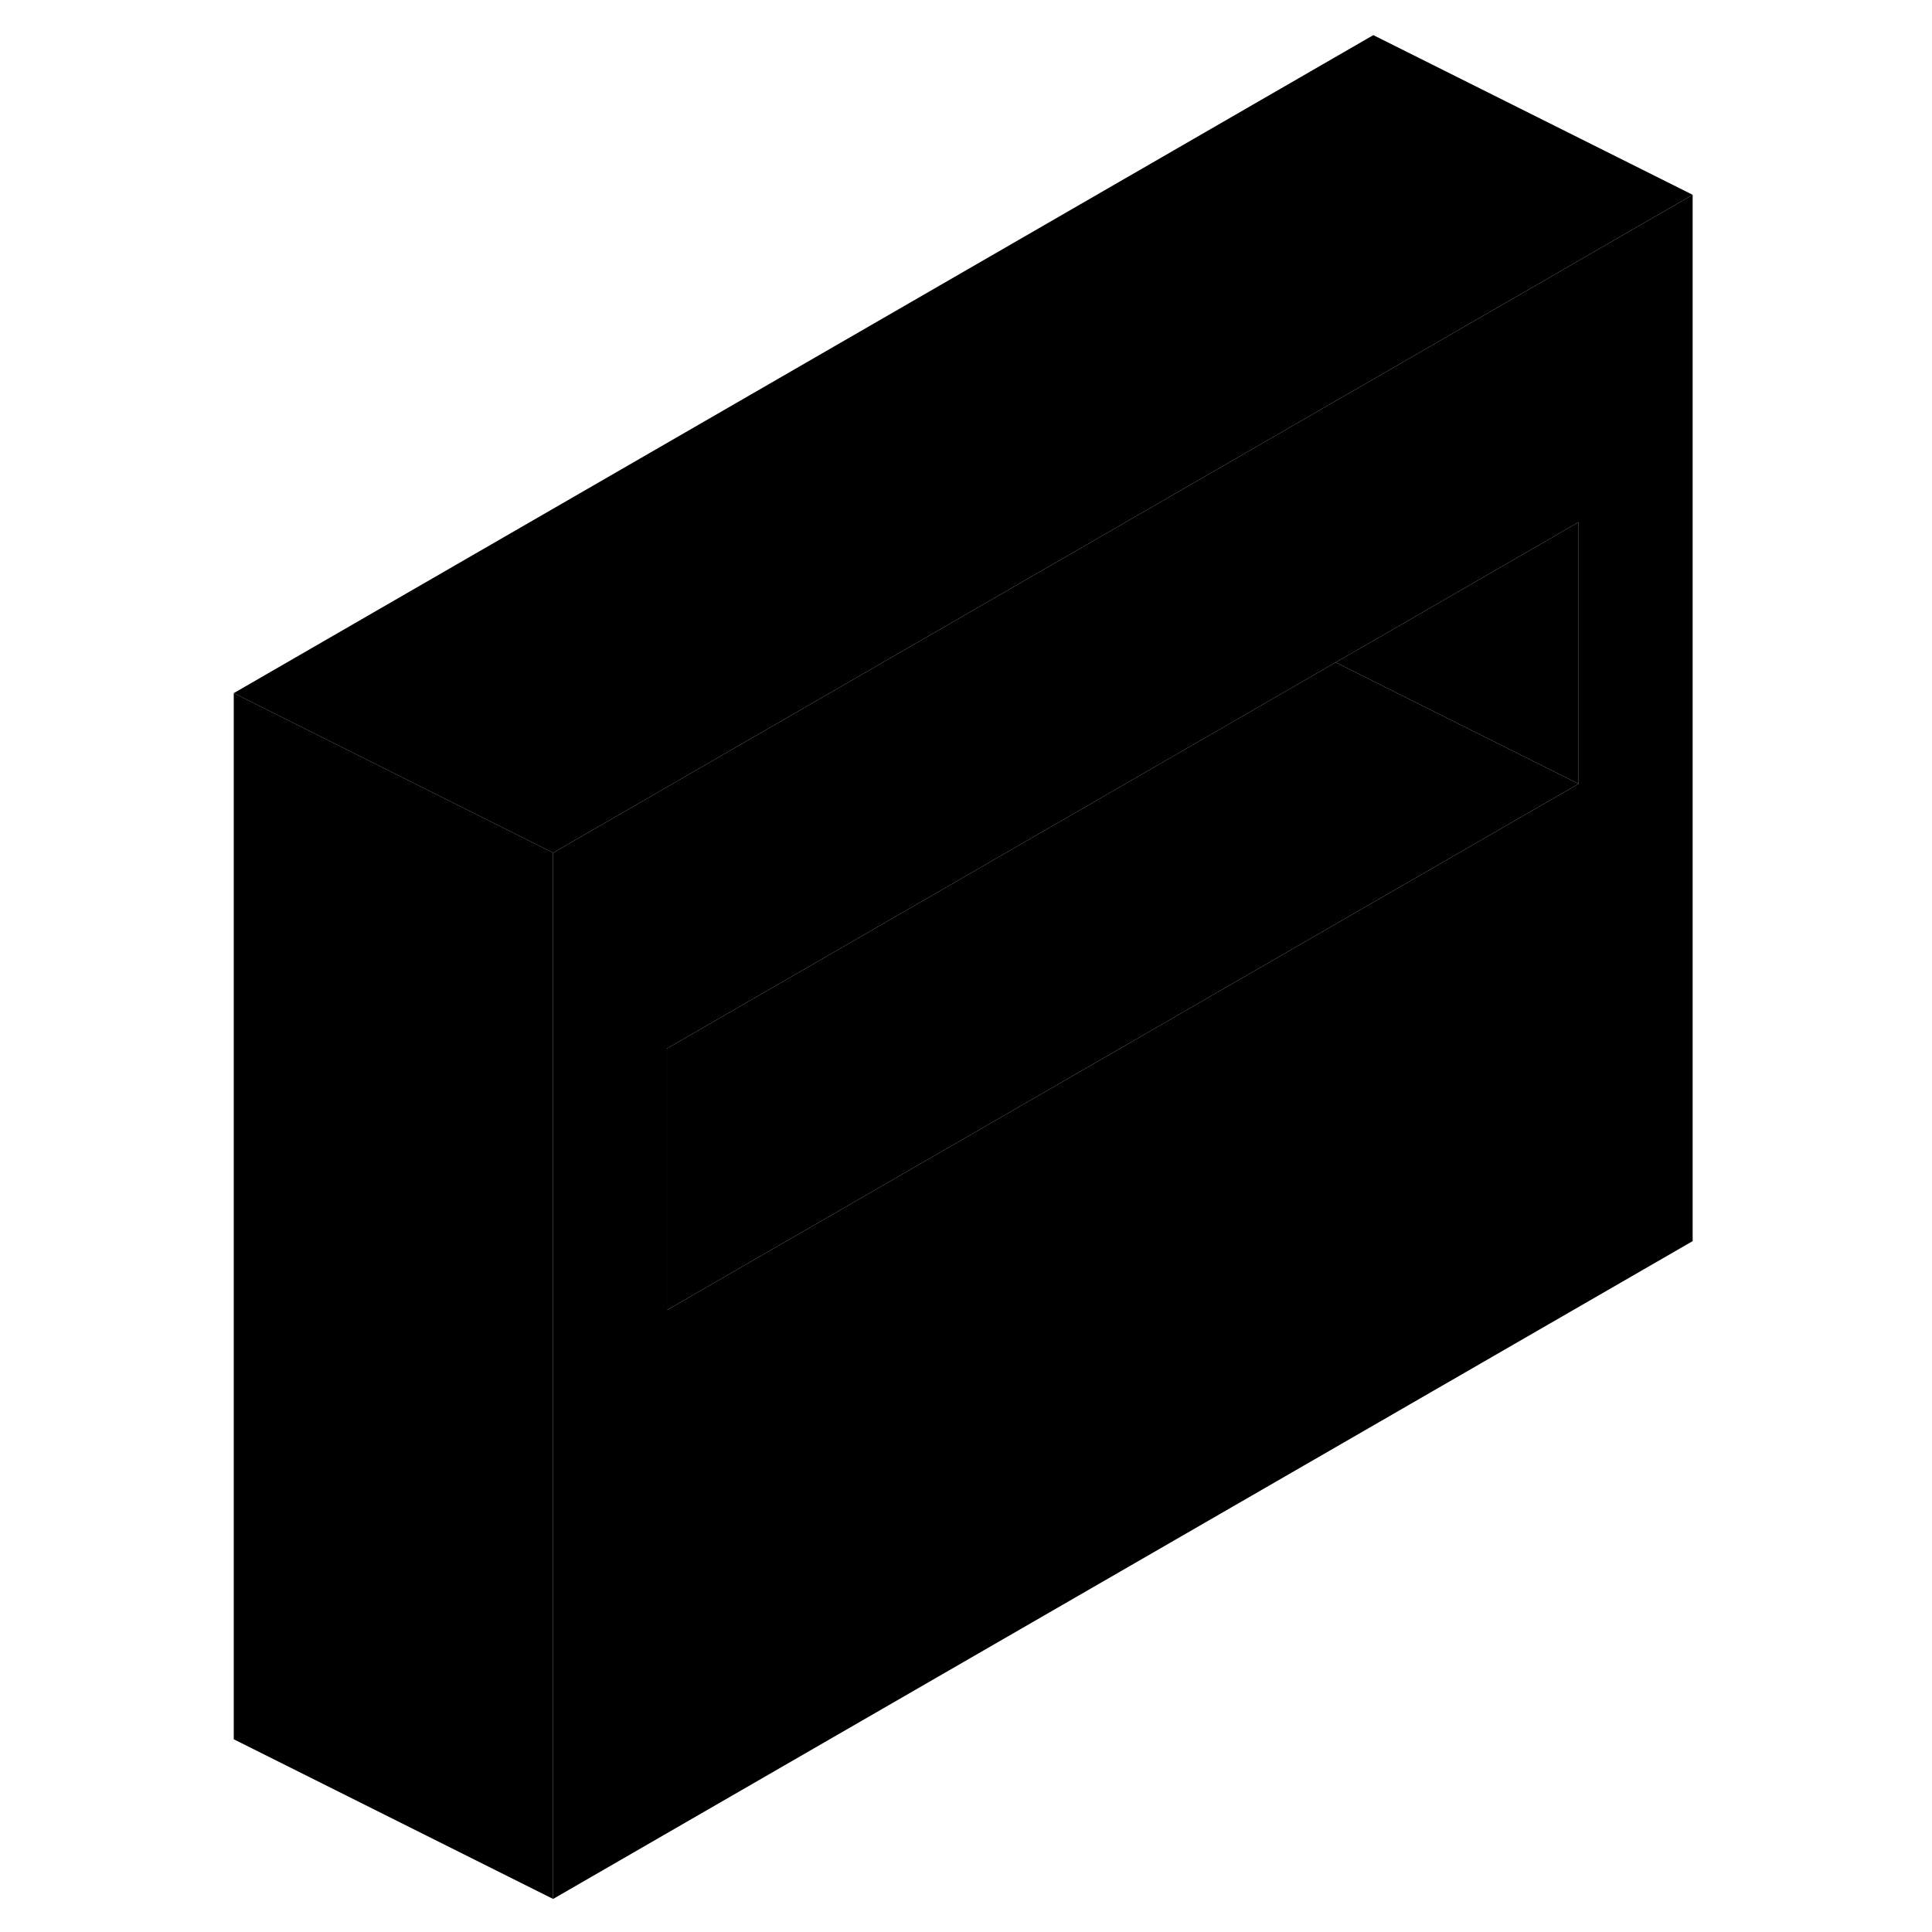 <svg width="24" height="24" viewBox="0 0 96 121" xmlns="http://www.w3.org/2000/svg" stroke-width="1px" stroke-linecap="round" stroke-linejoin="round">
    <path d="M73.51 23.75L66.37 27.87L22.14 53.41V118.93L93.51 77.73V12.2L73.51 23.75ZM86.37 49.09L73.51 56.51L29.27 82.05V65.67L71.16 41.48L73.51 40.13L86.37 32.7V49.09Z" class="pr-icon-iso-solid-stroke" stroke-linejoin="round"/>
    <path d="M86.37 49.09L73.51 56.51L29.27 82.05V65.67L71.159 41.48L73.51 42.66L86.37 49.09Z" class="pr-icon-iso-solid-stroke" stroke-linejoin="round"/>
    <path d="M86.369 32.7V49.09L73.509 42.66L71.159 41.48L73.509 40.13L86.369 32.7Z" class="pr-icon-iso-solid-stroke" stroke-linejoin="round"/>
    <path d="M22.14 53.41V118.93L2.14 108.93V43.41L17.34 51.01L22.14 53.41Z" class="pr-icon-iso-solid-stroke" stroke-linejoin="round"/>
    <path d="M93.51 12.2L73.51 23.75L66.37 27.87L22.14 53.41L17.34 51.01L2.14 43.41L73.51 2.2L93.51 12.2Z" class="pr-icon-iso-solid-stroke" stroke-linejoin="round"/>
</svg>